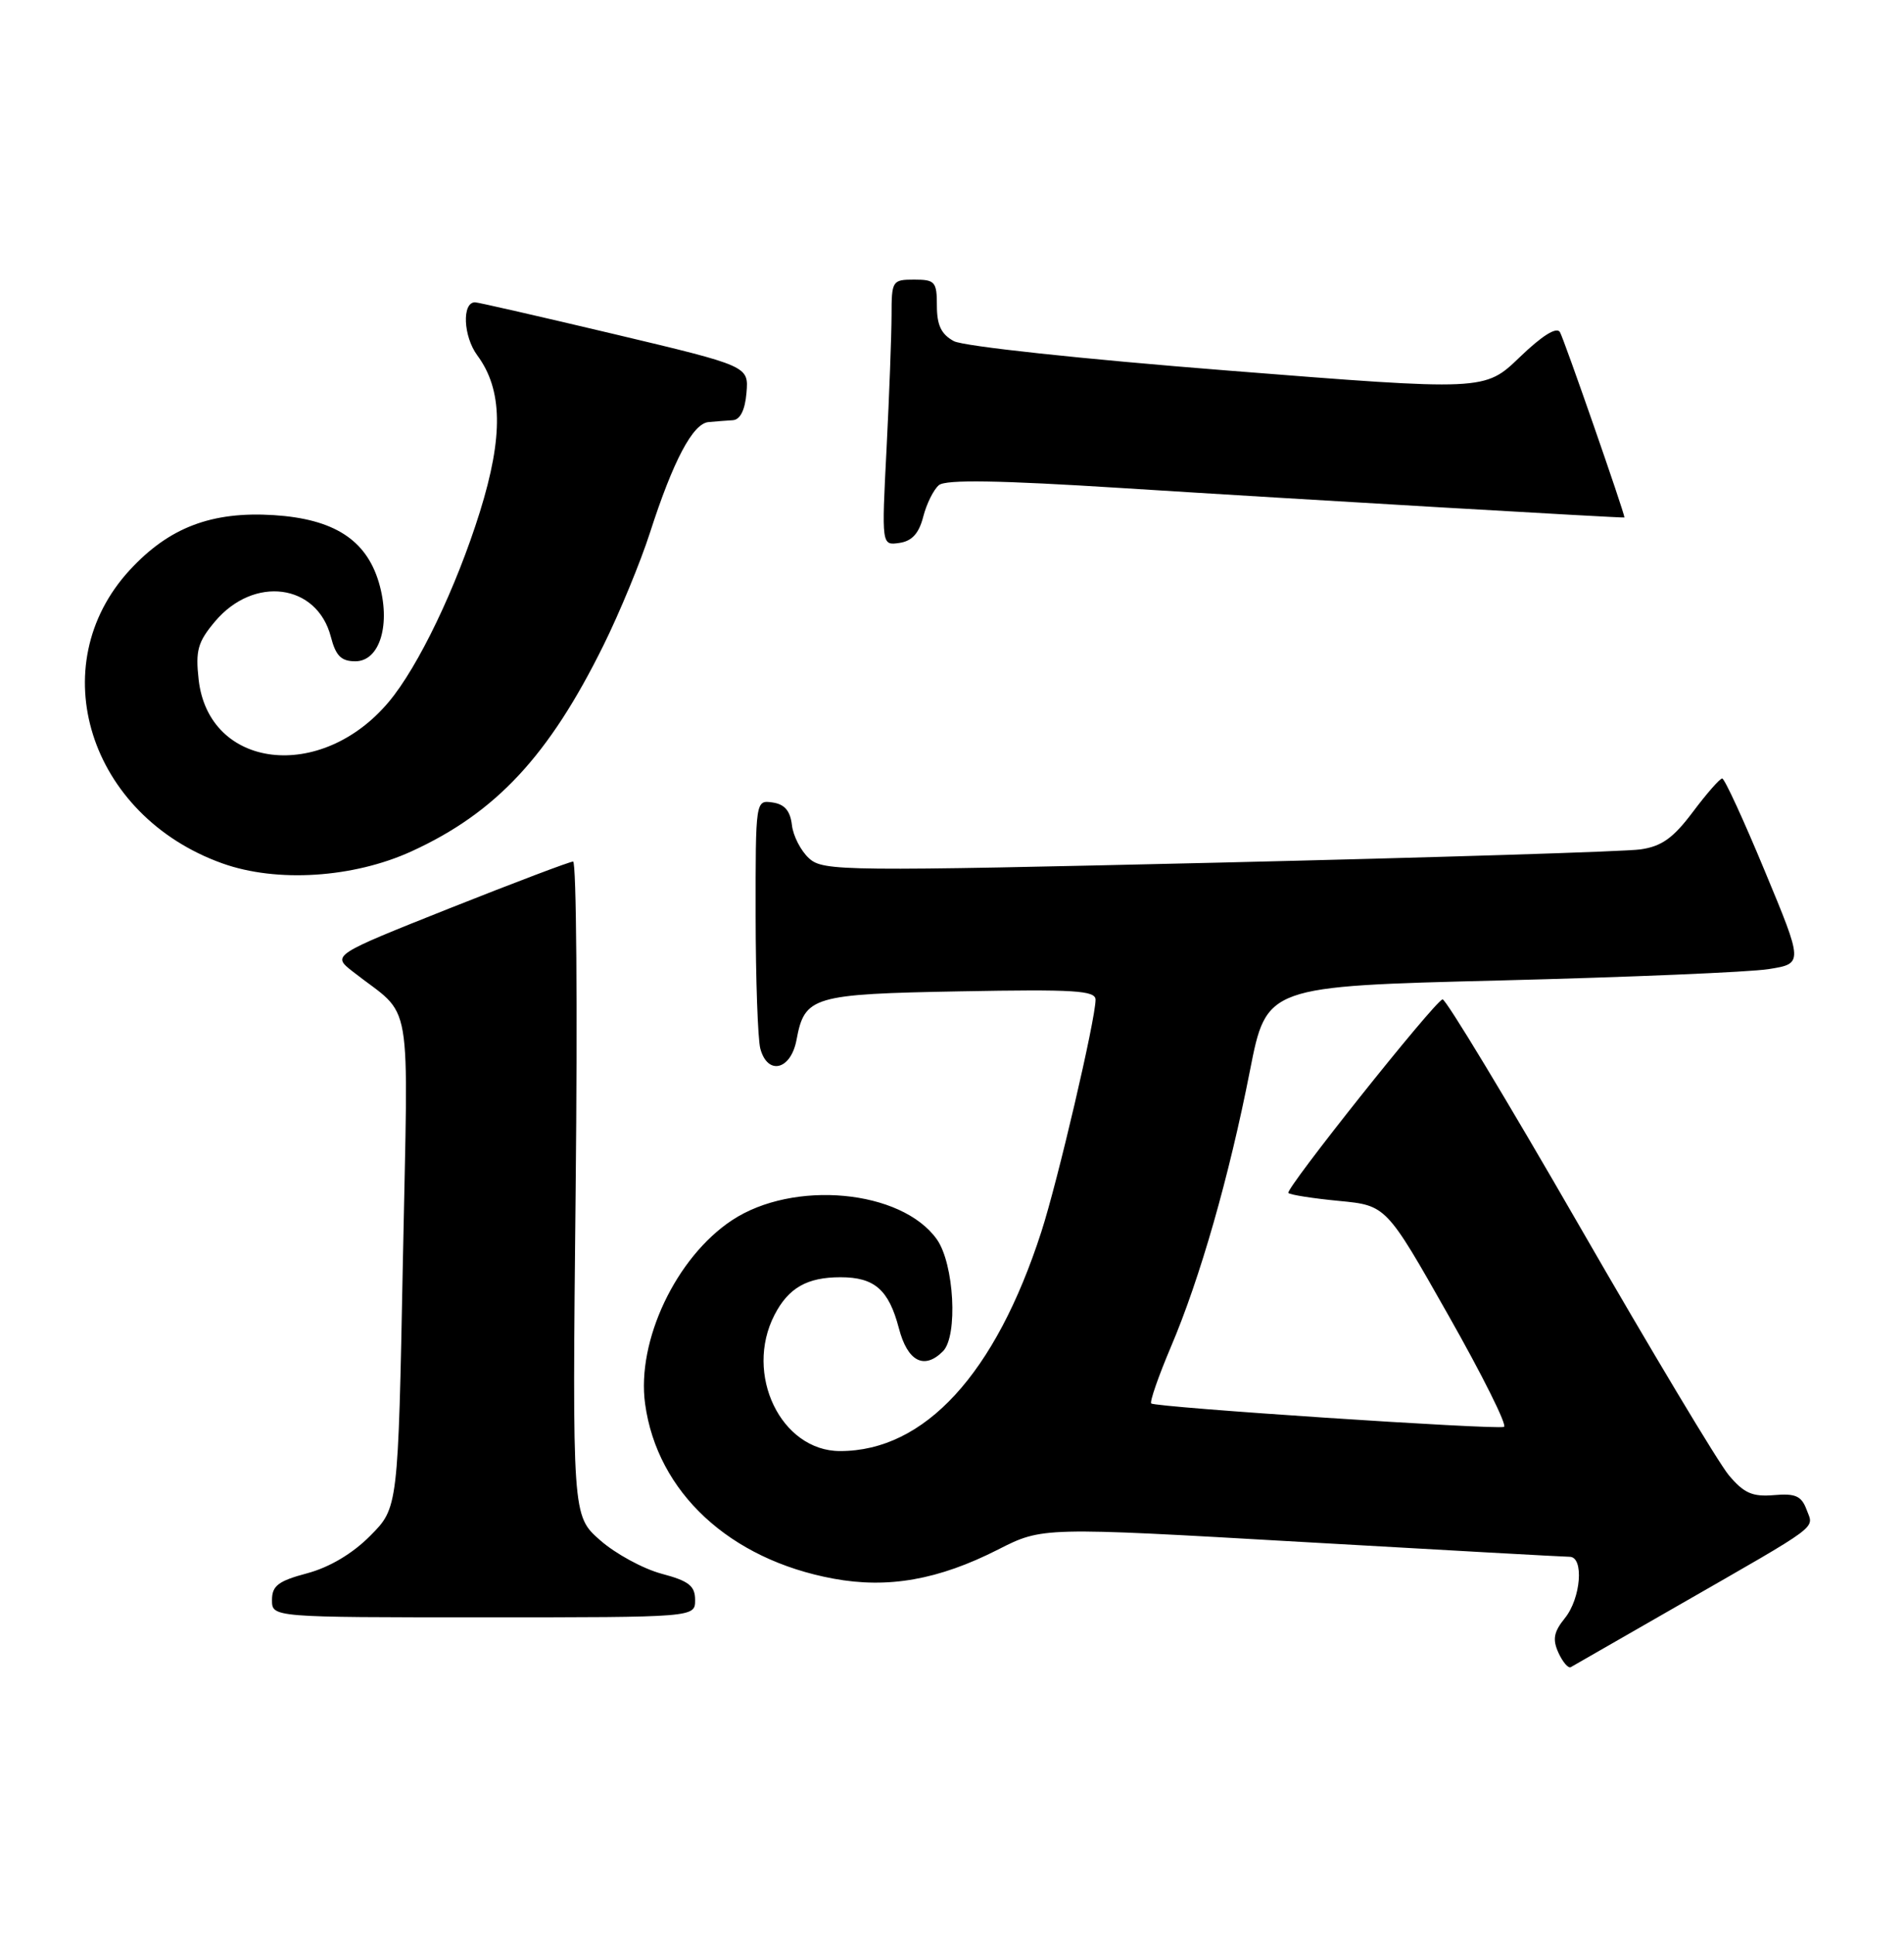 <?xml version="1.0" encoding="UTF-8" standalone="no"?>
<!DOCTYPE svg PUBLIC "-//W3C//DTD SVG 1.1//EN" "http://www.w3.org/Graphics/SVG/1.1/DTD/svg11.dtd" >
<svg xmlns="http://www.w3.org/2000/svg" xmlns:xlink="http://www.w3.org/1999/xlink" version="1.1" viewBox="0 0 252 256">
 <g >
 <path fill="currentColor"
d=" M 222.00 212.50 C 241.31 201.42 240.06 202.35 239.11 199.76 C 238.43 197.94 237.64 197.58 234.78 197.83 C 231.94 198.07 230.82 197.58 228.81 195.19 C 227.45 193.57 218.53 178.69 208.98 162.11 C 199.43 145.53 191.30 132.08 190.92 132.23 C 189.70 132.70 170.05 157.38 170.52 157.85 C 170.76 158.10 173.78 158.57 177.22 158.90 C 183.47 159.50 183.47 159.50 191.68 174.00 C 196.20 181.97 199.52 188.63 199.06 188.80 C 197.93 189.20 152.88 186.21 152.37 185.70 C 152.15 185.48 153.32 182.11 154.97 178.22 C 158.83 169.15 162.68 155.71 165.44 141.63 C 167.63 130.50 167.63 130.50 198.56 129.73 C 215.58 129.30 231.56 128.63 234.08 128.23 C 238.67 127.50 238.67 127.50 233.58 115.26 C 230.79 108.53 228.25 103.01 227.94 103.01 C 227.63 103.00 225.88 105.00 224.05 107.44 C 221.46 110.89 219.93 111.99 217.11 112.39 C 215.13 112.68 190.00 113.46 161.28 114.14 C 111.58 115.30 108.96 115.28 107.09 113.58 C 106.00 112.60 104.97 110.60 104.81 109.15 C 104.59 107.28 103.84 106.41 102.25 106.18 C 100.00 105.86 100.00 105.86 100.01 121.18 C 100.02 129.61 100.30 137.51 100.63 138.75 C 101.59 142.33 104.67 141.59 105.42 137.60 C 106.50 131.83 107.49 131.53 127.15 131.17 C 142.21 130.89 145.00 131.06 145.00 132.28 C 145.00 134.86 139.99 156.31 137.82 163.00 C 131.74 181.81 122.38 192.00 111.19 192.00 C 103.36 192.00 98.46 181.82 102.51 173.98 C 104.36 170.40 106.82 169.00 111.24 169.00 C 115.75 169.00 117.63 170.65 118.97 175.75 C 120.11 180.14 122.31 181.29 124.80 178.80 C 126.81 176.79 126.29 167.21 123.99 163.98 C 119.31 157.41 105.01 156.08 96.88 161.46 C 89.48 166.36 84.24 177.42 85.38 185.74 C 86.98 197.45 96.56 206.34 110.30 208.88 C 117.53 210.22 124.21 209.04 132.10 205.03 C 137.96 202.05 137.96 202.05 172.23 204.02 C 191.08 205.10 207.06 205.99 207.75 205.99 C 209.67 206.00 209.24 211.48 207.12 214.10 C 205.64 215.93 205.46 216.91 206.26 218.68 C 206.83 219.92 207.56 220.78 207.90 220.59 C 208.23 220.41 214.57 216.76 222.00 212.50 Z  M 92.00 211.71 C 92.00 209.84 91.18 209.19 87.56 208.23 C 85.11 207.57 81.45 205.58 79.43 203.80 C 75.74 200.56 75.74 200.56 76.19 157.28 C 76.44 133.48 76.29 114.00 75.85 114.00 C 75.42 114.00 68.06 116.79 59.49 120.19 C 43.92 126.39 43.92 126.39 46.71 128.57 C 54.78 134.91 54.03 130.54 53.32 167.00 C 52.69 199.50 52.69 199.50 49.00 203.21 C 46.66 205.57 43.61 207.38 40.66 208.17 C 36.83 209.19 36.00 209.82 36.00 211.71 C 36.00 214.00 36.00 214.00 64.00 214.00 C 92.00 214.00 92.00 214.00 92.00 211.71 Z  M 54.48 112.64 C 65.65 107.53 72.66 99.99 79.88 85.37 C 82.02 81.04 84.78 74.35 86.02 70.50 C 89.09 60.97 91.70 56.03 93.77 55.85 C 94.72 55.76 96.17 55.65 97.00 55.60 C 97.97 55.53 98.61 54.25 98.80 51.97 C 99.09 48.44 99.09 48.44 81.30 44.21 C 71.51 41.89 63.21 39.99 62.87 40.00 C 61.12 40.01 61.31 44.50 63.17 47.02 C 66.53 51.56 66.63 57.72 63.52 67.71 C 60.39 77.74 55.36 88.23 51.44 92.89 C 42.48 103.54 27.63 101.79 26.29 89.92 C 25.86 86.07 26.18 84.94 28.45 82.24 C 33.60 76.12 41.96 77.22 43.79 84.26 C 44.44 86.78 45.16 87.50 47.03 87.50 C 50.30 87.50 51.77 82.53 50.13 77.03 C 48.44 71.40 44.16 68.67 36.25 68.16 C 28.01 67.64 22.37 69.79 17.18 75.42 C 5.51 88.08 11.78 107.93 29.43 114.24 C 36.63 116.82 46.77 116.17 54.48 112.64 Z  M 122.19 68.38 C 122.63 66.66 123.57 64.77 124.27 64.19 C 125.18 63.43 132.25 63.55 148.53 64.58 C 171.83 66.06 215.00 68.58 215.00 68.47 C 215.00 67.85 206.96 44.74 206.46 43.94 C 206.01 43.21 204.10 44.41 201.13 47.27 C 196.50 51.72 196.50 51.72 162.50 49.03 C 143.21 47.51 127.53 45.82 126.25 45.14 C 124.58 44.24 124.00 43.03 124.00 40.46 C 124.00 37.28 123.76 37.00 121.00 37.00 C 118.09 37.00 118.00 37.14 118.00 41.75 C 117.99 44.36 117.70 52.28 117.34 59.34 C 116.68 72.18 116.68 72.18 119.03 71.84 C 120.70 71.60 121.62 70.59 122.19 68.38 Z "/>
</g>
</svg>